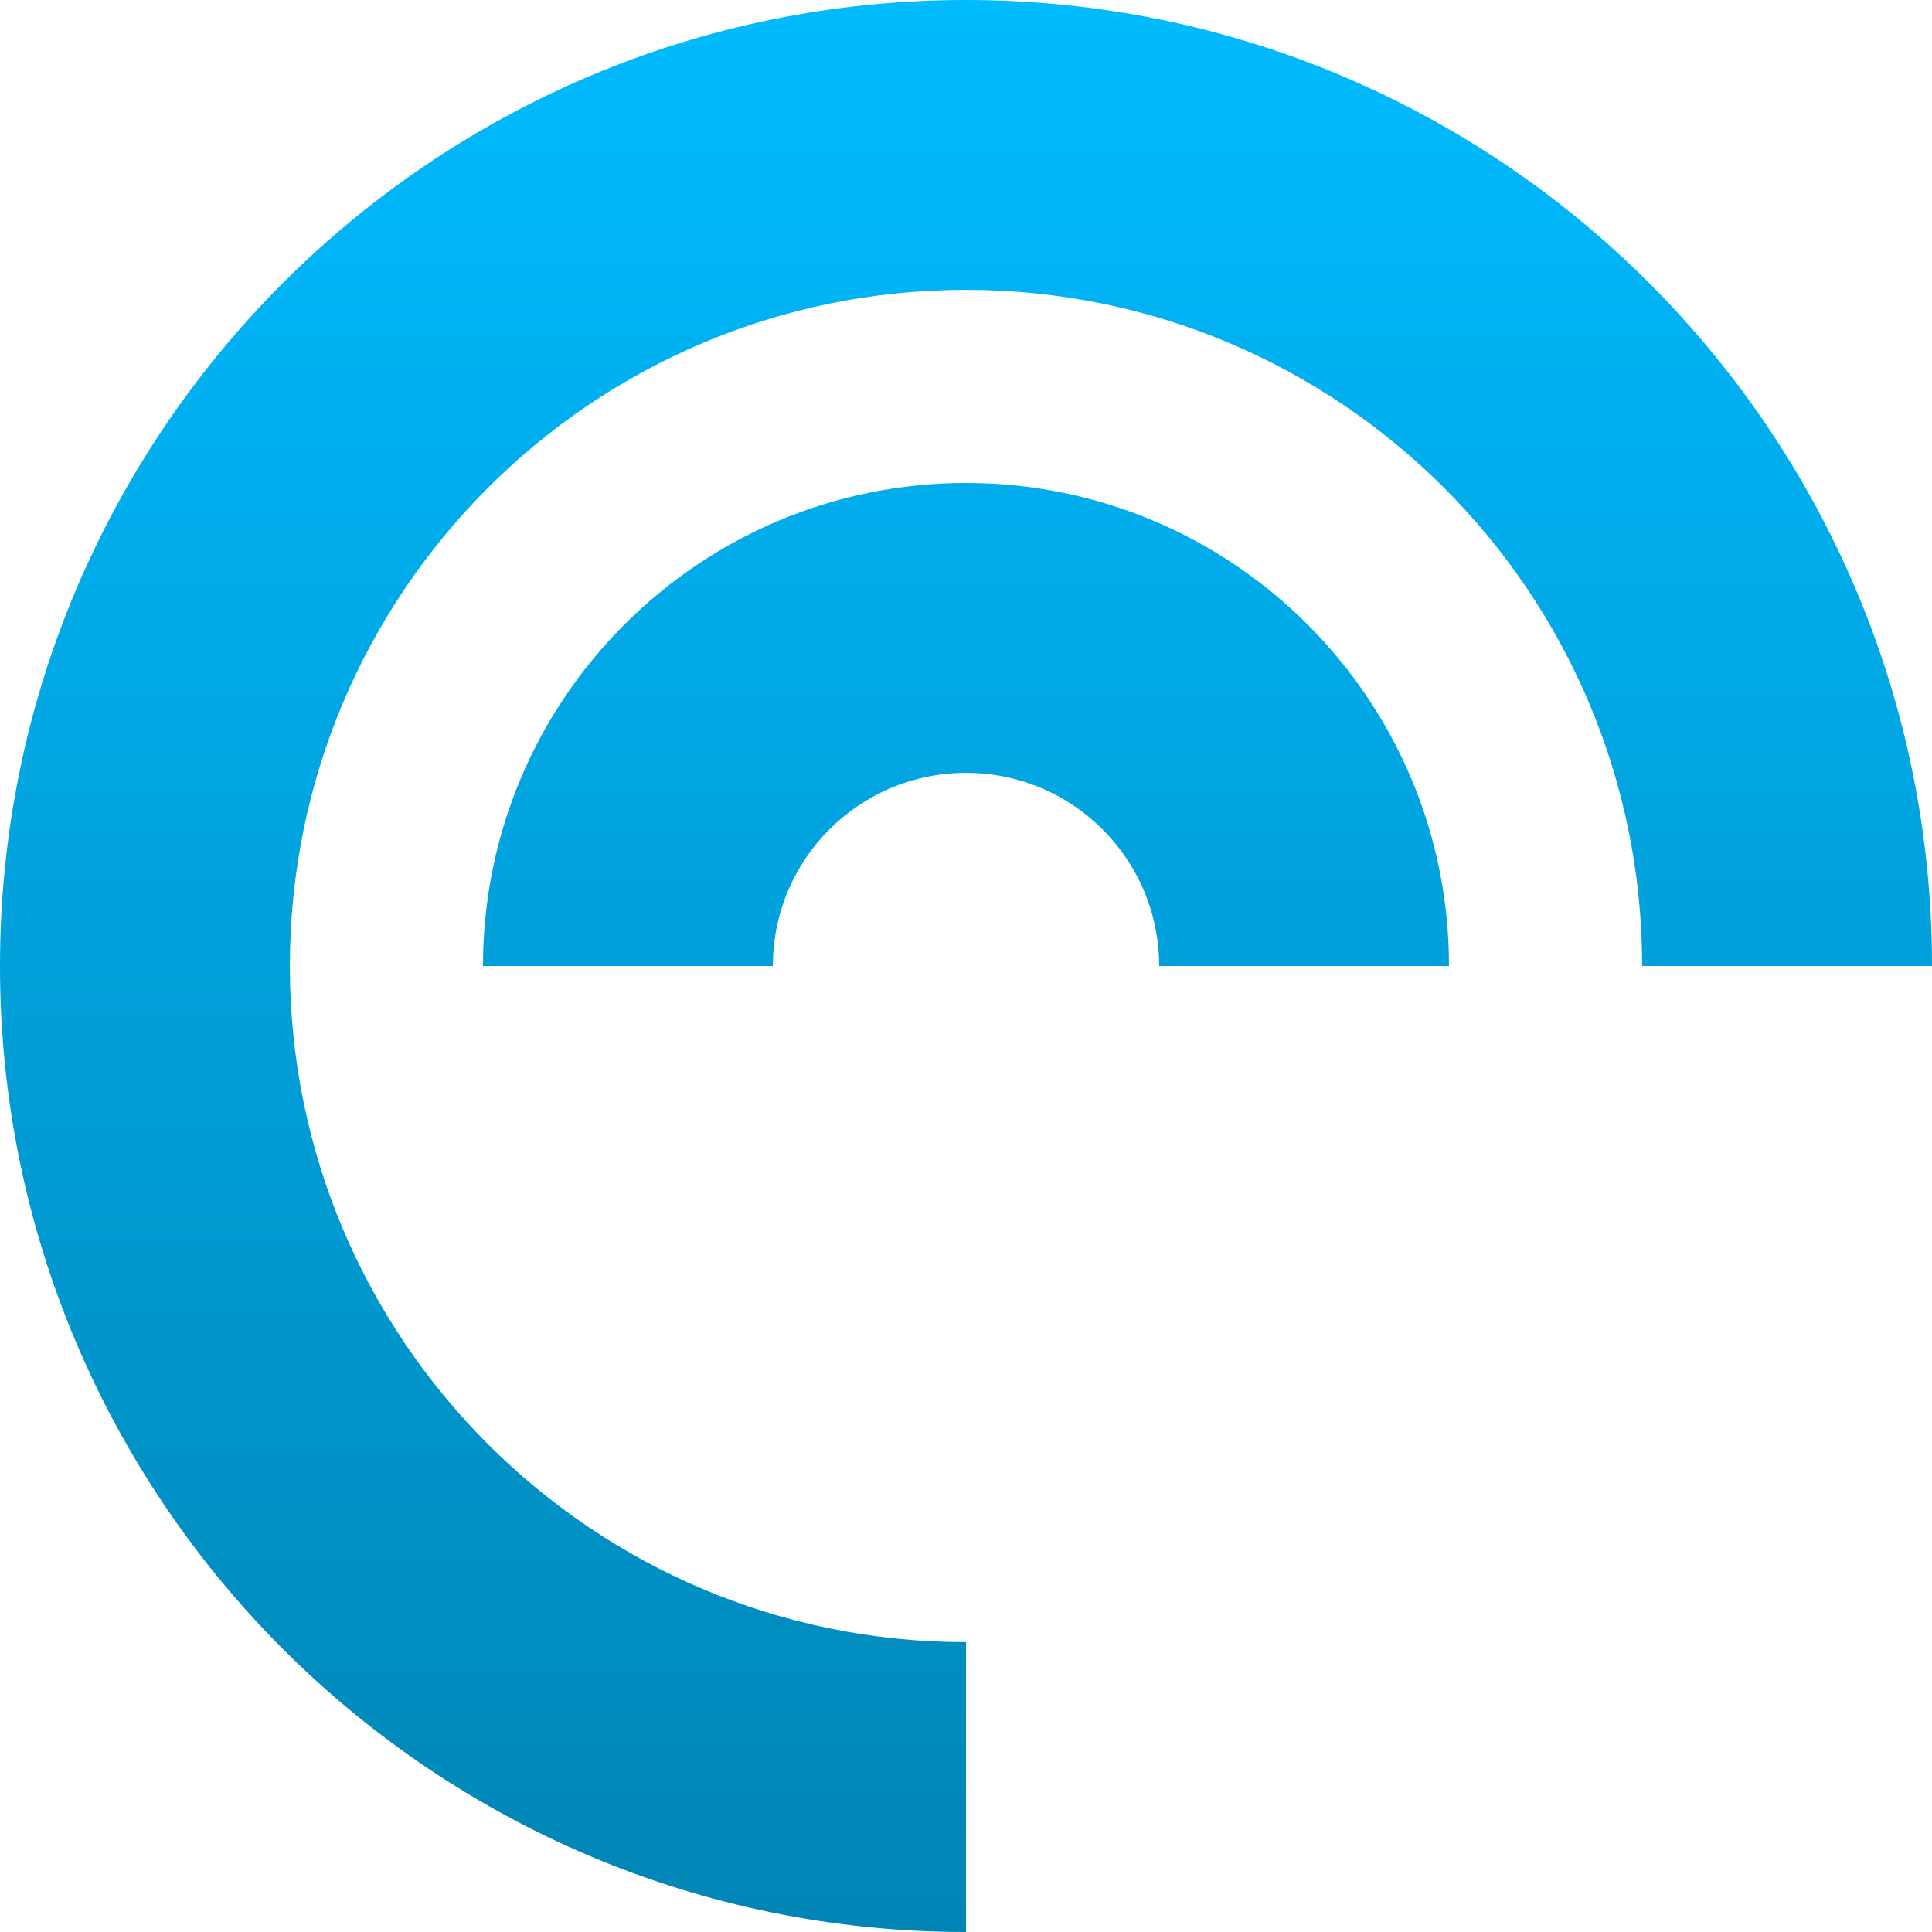 <svg xmlns="http://www.w3.org/2000/svg" xmlns:xlink="http://www.w3.org/1999/xlink" width="64" height="64" viewBox="0 0 64 64" version="1.1">
<defs>
<linearGradient id="linear0" gradientUnits="userSpaceOnUse" x1="0" y1="0" x2="0" y2="1" gradientTransform="matrix(64,0,0,64,0,0)">
<stop offset="0" style="stop-color:#00bbff;stop-opacity:1;"/>
<stop offset="1" style="stop-color:#0085b5;stop-opacity:1;"/>
</linearGradient>
</defs>
<g id="surface1">
<path style=" stroke:none;fill-rule:nonzero;fill:url(#linear0);" d="M 32 0 C 14.328 0 0 14.328 0 32 C 0 49.672 14.328 64 32 64 L 32 54.398 C 19.629 54.398 9.602 44.371 9.602 32 C 9.602 19.629 19.629 9.602 32 9.602 C 44.371 9.602 54.398 19.629 54.398 32 L 64 32 C 64 14.328 49.672 0 32 0 Z M 32 16 C 23.164 16 16 23.164 16 32 L 25.602 32 C 25.602 28.465 28.465 25.602 32 25.602 C 35.535 25.602 38.398 28.465 38.398 32 L 48 32 C 48 23.164 40.836 16 32 16 Z M 32 16 "/>
</g>
</svg>
